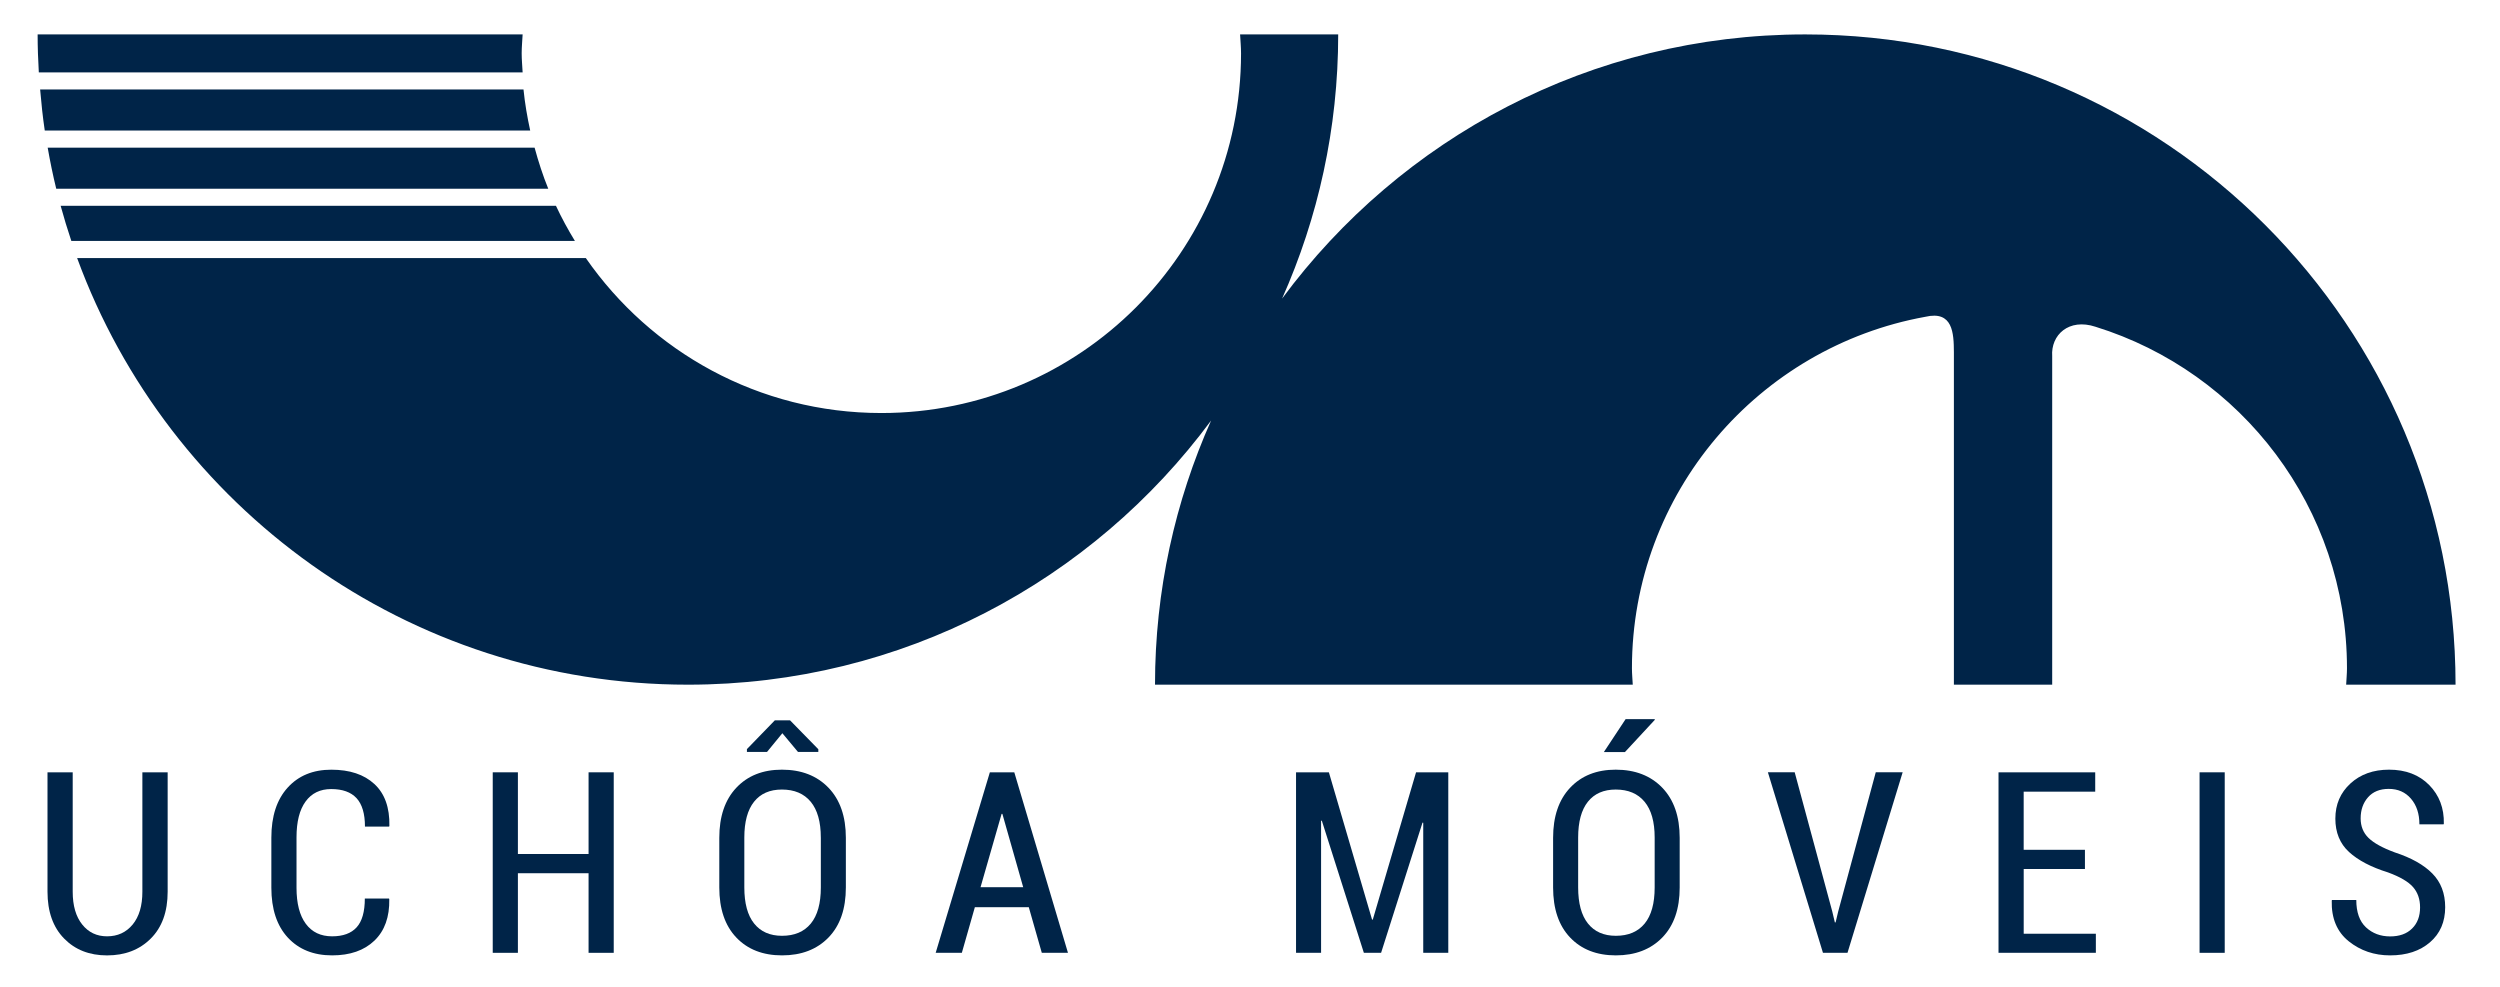 <?xml version="1.0" encoding="utf-8"?>
<!-- Generator: Adobe Illustrator 17.0.0, SVG Export Plug-In . SVG Version: 6.00 Build 0)  -->
<!DOCTYPE svg PUBLIC "-//W3C//DTD SVG 1.1//EN" "http://www.w3.org/Graphics/SVG/1.1/DTD/svg11.dtd">
<svg version="1.1" id="Camada_1" xmlns="http://www.w3.org/2000/svg" xmlns:xlink="http://www.w3.org/1999/xlink" x="0px" y="0px"
	 width="109.69px" height="43.314px" viewBox="0 0 109.69 43.314" enable-background="new 0 0 109.69 43.314" xml:space="preserve">
<g>
	<g>
		<path fill="#002448" d="M24.393,9.03H2.661c0.142,0.52,0.299,1.034,0.469,1.542h22.095C24.92,10.075,24.642,9.561,24.393,9.03z"/>
		<path fill="#002448" d="M22.969,3.926H1.761c0.051,0.606,0.115,1.207,0.203,1.802h21.299C23.134,5.138,23.031,4.539,22.969,3.926z
			"/>
		<path fill="#002448" d="M23.456,6.478H2.092C2.198,7.085,2.322,7.686,2.467,8.28h21.588C23.818,7.697,23.623,7.093,23.456,6.478z"
			/>
		<path fill="#002448" d="M22.889,2.341c0-0.281,0.028-0.554,0.042-0.831H1.651c0,0.56,0.02,1.115,0.052,1.667h21.228
			C22.917,2.898,22.889,2.623,22.889,2.341z"/>
		<path fill="#002448" d="M107.74,30.041c0-15.757-12.774-28.531-28.531-28.531c-9.413,0-17.759,4.561-22.956,11.591
			c1.578-3.543,2.462-7.463,2.462-11.591H54.41c0.014,0.277,0.042,0.551,0.042,0.831c0,8.716-7.066,15.781-15.781,15.781
			c-5.377,0-10.119-2.694-12.968-6.8H3.384c4.001,10.923,14.49,18.719,26.799,18.719c9.413,0,17.759-4.561,22.956-11.591
			c-1.578,3.543-2.462,7.463-2.462,11.591h20.962c-0.011-0.24-0.036-0.477-0.036-0.72c0-7.701,5.554-14.093,12.872-15.421
			c1.21-0.284,1.251,0.716,1.254,1.558v14.583h4.313V15.628c-0.065-0.929,0.726-1.679,1.901-1.291
			c6.391,1.983,11.033,7.941,11.033,14.984c0,0.243-0.025,0.48-0.036,0.72H107.74z"/>
	</g>
	<g>
		<path fill="#002448" d="M7.356,33.886v5.238c0,0.877-0.247,1.563-0.74,2.055c-0.493,0.494-1.133,0.74-1.92,0.74
			c-0.772,0-1.401-0.246-1.885-0.742c-0.484-0.494-0.727-1.18-0.727-2.053v-5.238H3.19v5.238c0,0.611,0.139,1.092,0.416,1.438
			c0.277,0.348,0.641,0.52,1.091,0.52c0.464,0,0.838-0.172,1.123-0.516c0.285-0.346,0.427-0.826,0.427-1.441v-5.238H7.356z"/>
		<path fill="#002448" d="M17.069,39.423l0.011,0.033c0.014,0.779-0.203,1.385-0.653,1.816s-1.068,0.646-1.855,0.646
			c-0.813,0-1.459-0.26-1.942-0.779c-0.482-0.521-0.724-1.252-0.724-2.189v-2.199c0-0.936,0.238-1.666,0.713-2.191
			c0.475-0.525,1.113-0.789,1.915-0.789c0.809,0,1.439,0.209,1.893,0.629c0.453,0.418,0.673,1.031,0.658,1.836l-0.011,0.031h-1.061
			c0-0.564-0.123-0.98-0.37-1.248c-0.247-0.266-0.617-0.398-1.11-0.398c-0.486,0-0.861,0.182-1.126,0.547
			c-0.265,0.363-0.397,0.887-0.397,1.568v2.215c0,0.688,0.136,1.217,0.408,1.582c0.272,0.367,0.656,0.549,1.153,0.549
			c0.479,0,0.838-0.131,1.077-0.395c0.239-0.262,0.359-0.684,0.359-1.264H17.069z"/>
		<path fill="#002448" d="M26.928,41.806h-1.104v-3.492h-3.101v3.492h-1.104v-7.92h1.104v3.584h3.101v-3.584h1.104V41.806z"/>
		<path fill="#002448" d="M37.113,38.938c0,0.939-0.254,1.672-0.761,2.195c-0.508,0.523-1.188,0.785-2.04,0.785
			c-0.841,0-1.511-0.262-2.007-0.785c-0.497-0.523-0.745-1.256-0.745-2.195v-2.176c0-0.936,0.248-1.668,0.745-2.197
			c0.497-0.529,1.164-0.795,2.002-0.795c0.852,0,1.533,0.264,2.042,0.791c0.509,0.529,0.764,1.262,0.764,2.201V38.938z
			 M36.014,36.747c0-0.689-0.148-1.213-0.443-1.57c-0.296-0.357-0.717-0.535-1.265-0.535c-0.53,0-0.937,0.178-1.221,0.535
			s-0.427,0.881-0.427,1.57v2.191c0,0.695,0.143,1.225,0.43,1.582c0.287,0.359,0.694,0.539,1.224,0.539
			c0.547,0,0.968-0.178,1.262-0.535c0.294-0.357,0.441-0.887,0.441-1.586V36.747z M35.905,32.874v0.119h-0.892l-0.686-0.822
			l-0.674,0.822h-0.881v-0.125l1.224-1.262h0.669L35.905,32.874z"/>
		<path fill="#002448" d="M45.139,39.804h-2.366l-0.571,2.002h-1.148l2.377-7.92h1.072l2.355,7.92H45.71L45.139,39.804z
			 M43.022,38.927h1.872l-0.914-3.219h-0.033L43.022,38.927z"/>
		<path fill="#002448" d="M60.2,40.347h0.033l1.898-6.461h1.414v7.92h-1.099v-5.707l-0.032-0.006l-1.817,5.713h-0.756l-1.845-5.799
			l-0.032,0.006v5.793h-1.099v-7.92h1.441L60.2,40.347z"/>
		<path fill="#002448" d="M73.698,38.938c0,0.939-0.254,1.672-0.762,2.195s-1.188,0.785-2.04,0.785c-0.841,0-1.51-0.262-2.007-0.785
			s-0.745-1.256-0.745-2.195v-2.176c0-0.936,0.248-1.668,0.745-2.197s1.164-0.795,2.002-0.795c0.852,0,1.533,0.264,2.042,0.791
			c0.51,0.529,0.765,1.262,0.765,2.201V38.938z M72.6,36.747c0-0.689-0.147-1.213-0.443-1.57s-0.717-0.535-1.265-0.535
			c-0.529,0-0.937,0.178-1.222,0.535c-0.284,0.357-0.427,0.881-0.427,1.57v2.191c0,0.695,0.144,1.225,0.43,1.582
			c0.286,0.359,0.694,0.539,1.224,0.539c0.548,0,0.969-0.178,1.263-0.535s0.44-0.887,0.44-1.586V36.747z M71.326,31.552h1.268
			l0.017,0.027l-1.316,1.42h-0.925L71.326,31.552z"/>
		<path fill="#002448" d="M80.392,39.989l0.114,0.482h0.033l0.114-0.479l1.648-6.107h1.18l-2.42,7.92h-1.077l-2.416-7.92h1.176
			L80.392,39.989z"/>
		<path fill="#002448" d="M91.48,38.128h-2.688v2.84h3.166v0.838h-4.271v-7.92h4.243v0.848h-3.139v2.551h2.688V38.128z"/>
		<path fill="#002448" d="M97.612,41.806h-1.104v-7.92h1.104V41.806z"/>
		<path fill="#002448" d="M106.183,39.813c0-0.361-0.104-0.66-0.311-0.895c-0.206-0.234-0.57-0.447-1.093-0.639
			c-0.744-0.232-1.314-0.531-1.714-0.898c-0.398-0.365-0.599-0.854-0.599-1.463c0-0.623,0.221-1.137,0.661-1.541
			s1.006-0.607,1.694-0.607c0.732,0,1.32,0.225,1.763,0.674c0.442,0.451,0.656,1.014,0.642,1.693l-0.011,0.031h-1.061
			c0-0.463-0.123-0.838-0.37-1.125c-0.246-0.287-0.571-0.43-0.974-0.43c-0.392,0-0.695,0.123-0.911,0.369s-0.323,0.555-0.323,0.926
			c0,0.344,0.114,0.629,0.343,0.854s0.612,0.438,1.153,0.637c0.722,0.236,1.271,0.543,1.647,0.924
			c0.378,0.381,0.566,0.875,0.566,1.48c0,0.645-0.223,1.16-0.667,1.541c-0.444,0.383-1.027,0.574-1.749,0.574
			c-0.696,0-1.302-0.207-1.816-0.619c-0.515-0.414-0.764-1.008-0.745-1.779l0.011-0.033h1.066c0,0.537,0.143,0.938,0.427,1.203
			c0.285,0.264,0.638,0.396,1.058,0.396c0.41,0,0.731-0.115,0.963-0.346C106.066,40.511,106.183,40.202,106.183,39.813z"/>
	</g>
</g>
</svg>
